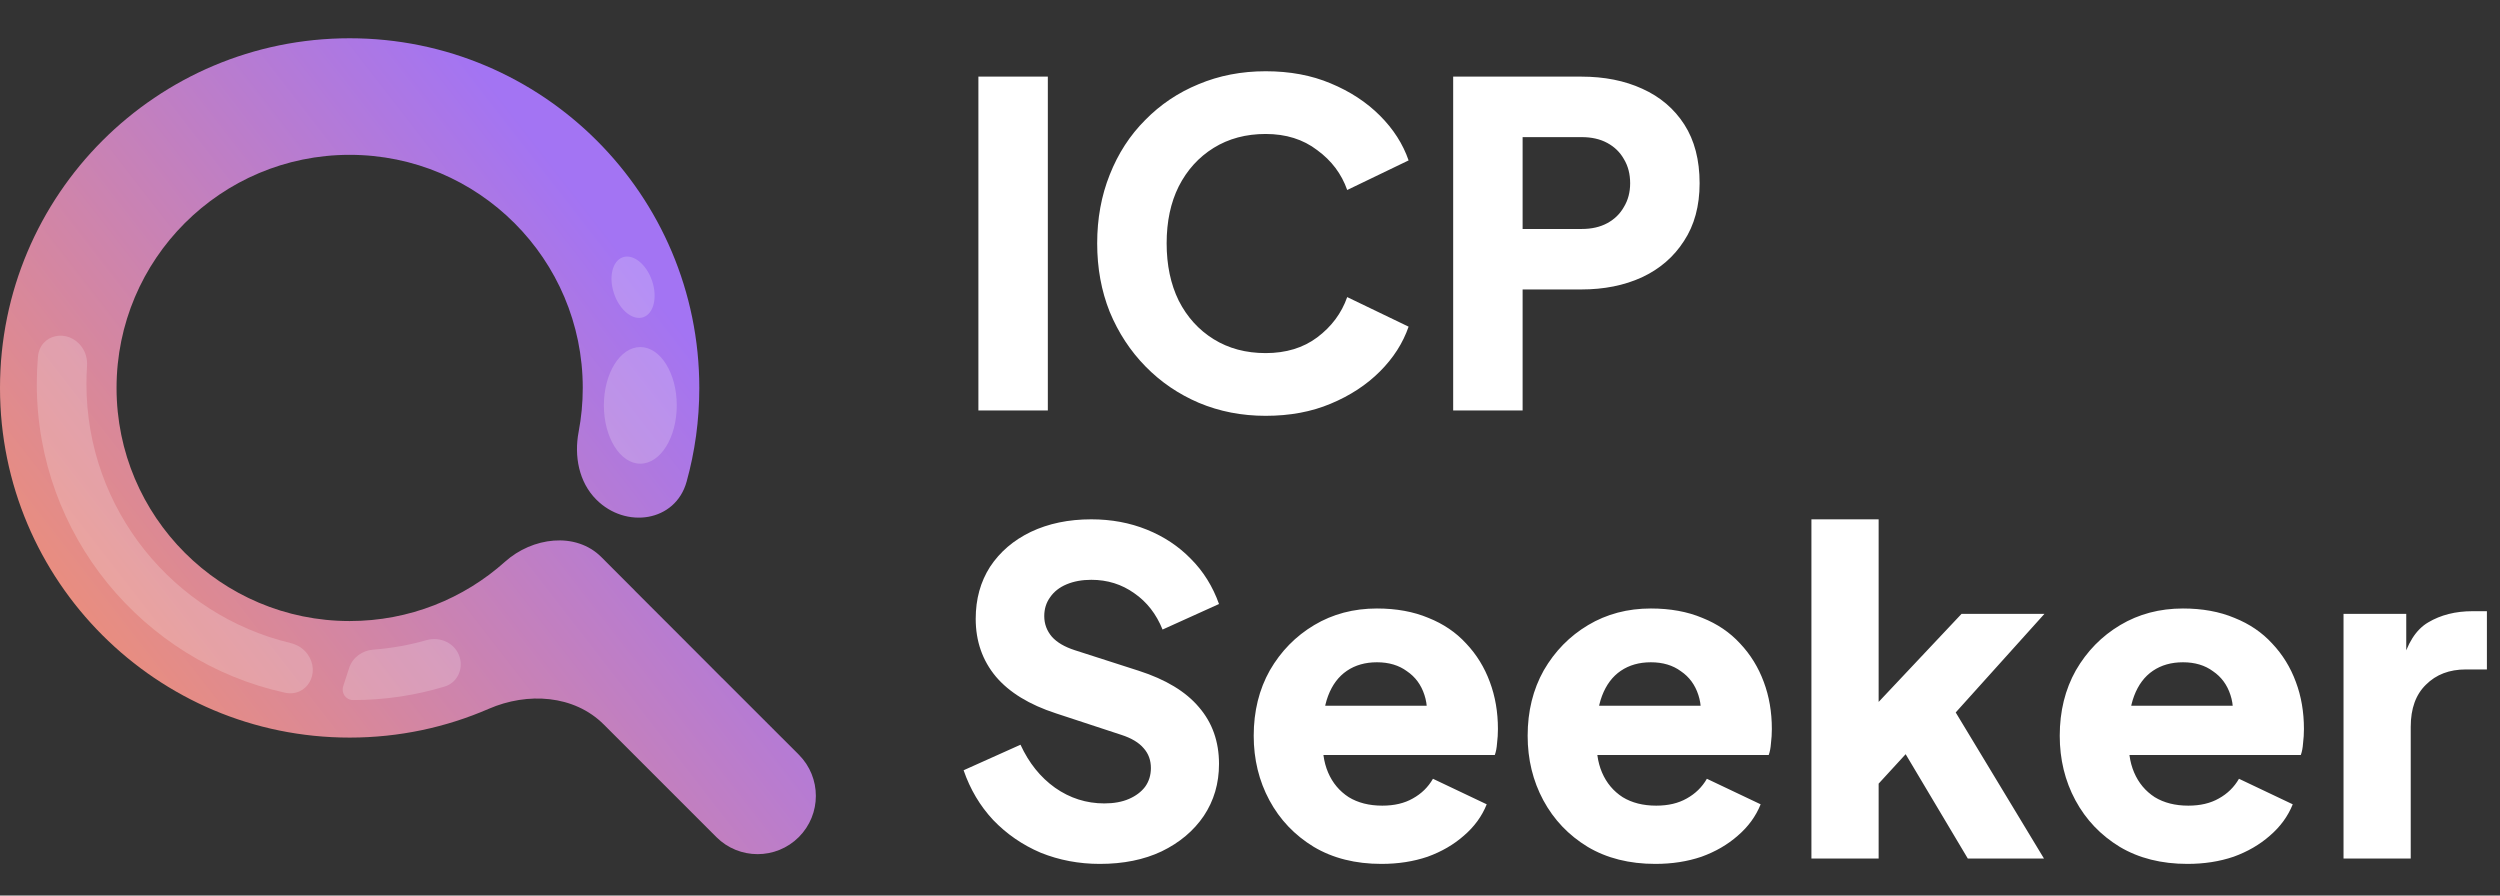 <svg width="134" height="48" viewBox="0 0 134 48" fill="none" xmlns="http://www.w3.org/2000/svg">
<rect x="0" y="0" width="134" height="48" fill="#333333" stroke="none"/>
<path fill-rule="evenodd" clip-rule="evenodd" d="M18.742 8.299C11.841 8.299 6.247 13.893 6.247 20.793C6.247 27.694 11.841 33.288 18.742 33.288C21.943 33.288 24.863 32.084 27.074 30.104C28.529 28.801 30.857 28.481 32.236 29.863L34.019 31.649C34.02 31.65 34.02 31.651 34.019 31.651C34.019 31.652 34.019 31.653 34.02 31.654L36.609 34.243L38.702 36.341C38.703 36.341 38.704 36.341 38.704 36.341C38.705 36.34 38.706 36.34 38.706 36.341L42.816 40.45C44.035 41.67 44.035 43.648 42.816 44.868C41.596 46.087 39.618 46.087 38.398 44.868L32.368 38.838C30.771 37.24 28.272 37.092 26.199 37.992C23.914 38.985 21.392 39.535 18.742 39.535C8.391 39.535 0 31.144 0 20.793C0 10.442 8.391 2.051 18.742 2.051C29.092 2.051 37.483 10.442 37.483 20.793C37.483 22.535 37.246 24.221 36.801 25.822C36.203 27.975 33.54 28.36 31.962 26.778C31.025 25.84 30.767 24.446 31.015 23.144C31.16 22.382 31.236 21.597 31.236 20.793C31.236 13.893 25.642 8.299 18.742 8.299Z" fill="url(#paint0_linear_161_1171)"/>
<ellipse cx="34.321" cy="21.728" rx="1.953" ry="3.125" fill="white" fill-opacity="0.2"/>
<ellipse cx="33.932" cy="15.396" rx="1.075" ry="1.698" transform="rotate(-18.794 33.932 15.396)" fill="white" fill-opacity="0.2"/>
<path fill-rule="evenodd" clip-rule="evenodd" d="M4.375 18.586C3.643 17.59 2.137 17.898 2.033 19.129C1.993 19.606 1.972 20.087 1.972 20.574C1.972 28.677 7.659 35.453 15.26 37.126C16.464 37.391 17.207 36.046 16.477 35.053C16.258 34.755 15.935 34.554 15.577 34.468C9.299 32.963 4.633 27.313 4.633 20.574C4.633 20.252 4.644 19.933 4.665 19.617C4.689 19.25 4.593 18.882 4.375 18.586Z" fill="white" fill-opacity="0.2"/>
<path fill-rule="evenodd" clip-rule="evenodd" d="M18.396 36.782C18.277 37.145 18.538 37.523 18.921 37.523C20.629 37.523 22.279 37.27 23.834 36.799C24.495 36.599 24.839 35.891 24.641 35.23C24.419 34.485 23.606 34.098 22.859 34.312C21.942 34.574 20.988 34.747 20.006 34.821C19.42 34.865 18.9 35.238 18.717 35.796L18.396 36.782Z" fill="white" fill-opacity="0.2"/>
<path d="M52.442 22V4.107H56.164V22H52.442ZM67.839 22.288C66.558 22.288 65.366 22.056 64.261 21.592C63.172 21.127 62.219 20.479 61.403 19.646C60.586 18.814 59.946 17.837 59.481 16.716C59.033 15.595 58.809 14.371 58.809 13.042C58.809 11.713 59.033 10.488 59.481 9.367C59.93 8.23 60.562 7.254 61.379 6.437C62.195 5.604 63.148 4.964 64.237 4.516C65.342 4.051 66.542 3.819 67.839 3.819C69.136 3.819 70.297 4.035 71.322 4.468C72.363 4.9 73.243 5.476 73.964 6.197C74.684 6.917 75.197 7.718 75.501 8.598L72.21 10.184C71.906 9.319 71.37 8.607 70.601 8.046C69.849 7.47 68.928 7.181 67.839 7.181C66.783 7.181 65.854 7.43 65.053 7.926C64.253 8.422 63.628 9.111 63.18 9.991C62.748 10.856 62.532 11.873 62.532 13.042C62.532 14.21 62.748 15.235 63.18 16.116C63.628 16.997 64.253 17.685 65.053 18.181C65.854 18.678 66.783 18.926 67.839 18.926C68.928 18.926 69.849 18.646 70.601 18.085C71.37 17.509 71.906 16.788 72.21 15.924L75.501 17.509C75.197 18.389 74.684 19.19 73.964 19.91C73.243 20.631 72.363 21.207 71.322 21.64C70.297 22.072 69.136 22.288 67.839 22.288ZM77.89 22V4.107H84.758C85.991 4.107 87.08 4.323 88.025 4.756C88.985 5.188 89.738 5.829 90.282 6.677C90.827 7.526 91.099 8.574 91.099 9.823C91.099 11.04 90.819 12.073 90.258 12.922C89.714 13.77 88.961 14.419 88.001 14.867C87.056 15.299 85.975 15.515 84.758 15.515H81.612V22H77.89ZM81.612 12.273H84.782C85.311 12.273 85.767 12.169 86.151 11.961C86.536 11.753 86.832 11.464 87.04 11.096C87.264 10.728 87.376 10.304 87.376 9.823C87.376 9.327 87.264 8.895 87.04 8.526C86.832 8.158 86.536 7.87 86.151 7.662C85.767 7.454 85.311 7.35 84.782 7.35H81.612V12.273Z" fill="white"/>
<path d="M58.95 46.305C57.83 46.305 56.773 46.105 55.78 45.705C54.803 45.288 53.955 44.704 53.234 43.952C52.53 43.199 52.002 42.31 51.649 41.286L54.699 39.917C55.148 40.893 55.764 41.662 56.549 42.222C57.349 42.783 58.23 43.063 59.191 43.063C59.703 43.063 60.143 42.983 60.511 42.823C60.88 42.663 61.168 42.446 61.376 42.174C61.584 41.886 61.688 41.55 61.688 41.166C61.688 40.749 61.56 40.397 61.304 40.109C61.048 39.805 60.648 39.564 60.103 39.388L56.597 38.235C55.172 37.771 54.099 37.115 53.379 36.266C52.658 35.401 52.298 34.369 52.298 33.168C52.298 32.111 52.554 31.182 53.066 30.382C53.595 29.581 54.323 28.957 55.252 28.509C56.197 28.06 57.277 27.836 58.494 27.836C59.567 27.836 60.56 28.02 61.472 28.389C62.385 28.757 63.169 29.277 63.826 29.95C64.498 30.622 65.003 31.431 65.339 32.375L62.313 33.744C61.977 32.912 61.472 32.263 60.8 31.799C60.127 31.319 59.359 31.078 58.494 31.078C57.998 31.078 57.557 31.158 57.173 31.319C56.789 31.479 56.493 31.711 56.285 32.015C56.076 32.303 55.972 32.639 55.972 33.024C55.972 33.44 56.108 33.808 56.381 34.129C56.653 34.433 57.061 34.673 57.605 34.849L61.04 35.954C62.481 36.418 63.554 37.067 64.258 37.899C64.979 38.732 65.339 39.748 65.339 40.949C65.339 41.99 65.067 42.919 64.522 43.735C63.978 44.536 63.225 45.168 62.265 45.633C61.32 46.081 60.215 46.305 58.95 46.305ZM74.044 46.305C72.651 46.305 71.442 46.001 70.418 45.392C69.393 44.768 68.6 43.935 68.04 42.895C67.48 41.854 67.199 40.701 67.199 39.436C67.199 38.123 67.487 36.955 68.064 35.93C68.656 34.905 69.449 34.096 70.442 33.504C71.434 32.912 72.555 32.615 73.804 32.615C74.845 32.615 75.765 32.784 76.566 33.12C77.367 33.44 78.039 33.896 78.583 34.489C79.144 35.081 79.568 35.77 79.856 36.554C80.144 37.323 80.289 38.163 80.289 39.076C80.289 39.332 80.273 39.588 80.241 39.845C80.225 40.085 80.185 40.293 80.121 40.469H70.297V37.827H78.079L76.374 39.076C76.534 38.388 76.526 37.779 76.35 37.251C76.174 36.706 75.862 36.282 75.413 35.978C74.981 35.658 74.445 35.498 73.804 35.498C73.18 35.498 72.643 35.65 72.195 35.954C71.747 36.258 71.41 36.706 71.186 37.299C70.962 37.891 70.874 38.612 70.922 39.46C70.858 40.197 70.946 40.845 71.186 41.406C71.426 41.966 71.795 42.406 72.291 42.727C72.787 43.031 73.388 43.183 74.092 43.183C74.733 43.183 75.277 43.055 75.725 42.799C76.19 42.542 76.55 42.19 76.806 41.742L79.688 43.111C79.432 43.751 79.024 44.312 78.463 44.792C77.919 45.272 77.27 45.649 76.518 45.921C75.765 46.177 74.941 46.305 74.044 46.305ZM88.727 46.305C87.334 46.305 86.125 46.001 85.1 45.392C84.075 44.768 83.283 43.935 82.722 42.895C82.162 41.854 81.882 40.701 81.882 39.436C81.882 38.123 82.17 36.955 82.746 35.93C83.339 34.905 84.131 34.096 85.124 33.504C86.117 32.912 87.237 32.615 88.486 32.615C89.527 32.615 90.448 32.784 91.248 33.12C92.049 33.44 92.721 33.896 93.266 34.489C93.826 35.081 94.25 35.77 94.539 36.554C94.827 37.323 94.971 38.163 94.971 39.076C94.971 39.332 94.955 39.588 94.923 39.845C94.907 40.085 94.867 40.293 94.803 40.469H84.98V37.827H92.761L91.056 39.076C91.216 38.388 91.208 37.779 91.032 37.251C90.856 36.706 90.544 36.282 90.096 35.978C89.663 35.658 89.127 35.498 88.486 35.498C87.862 35.498 87.326 35.65 86.877 35.954C86.429 36.258 86.093 36.706 85.868 37.299C85.644 37.891 85.556 38.612 85.604 39.46C85.54 40.197 85.628 40.845 85.868 41.406C86.109 41.966 86.477 42.406 86.973 42.727C87.47 43.031 88.07 43.183 88.775 43.183C89.415 43.183 89.959 43.055 90.408 42.799C90.872 42.542 91.232 42.19 91.489 41.742L94.371 43.111C94.114 43.751 93.706 44.312 93.146 44.792C92.601 45.272 91.953 45.649 91.2 45.921C90.448 46.177 89.623 46.305 88.727 46.305ZM97.092 46.017V27.836H100.695V39.484L99.35 39.052L105.138 32.904H109.581L104.826 38.187L109.557 46.017H105.474L101.511 39.364L103.601 38.836L99.59 43.207L100.695 41.117V46.017H97.092ZM117.247 46.305C115.854 46.305 114.645 46.001 113.62 45.392C112.595 44.768 111.803 43.935 111.242 42.895C110.682 41.854 110.402 40.701 110.402 39.436C110.402 38.123 110.69 36.955 111.266 35.93C111.859 34.905 112.651 34.096 113.644 33.504C114.637 32.912 115.758 32.615 117.007 32.615C118.047 32.615 118.968 32.784 119.769 33.12C120.569 33.44 121.242 33.896 121.786 34.489C122.346 35.081 122.771 35.77 123.059 36.554C123.347 37.323 123.491 38.163 123.491 39.076C123.491 39.332 123.475 39.588 123.443 39.845C123.427 40.085 123.387 40.293 123.323 40.469H113.5V37.827H121.282L119.576 39.076C119.736 38.388 119.728 37.779 119.552 37.251C119.376 36.706 119.064 36.282 118.616 35.978C118.183 35.658 117.647 35.498 117.007 35.498C116.382 35.498 115.846 35.65 115.397 35.954C114.949 36.258 114.613 36.706 114.389 37.299C114.165 37.891 114.076 38.612 114.125 39.46C114.06 40.197 114.149 40.845 114.389 41.406C114.629 41.966 114.997 42.406 115.493 42.727C115.99 43.031 116.59 43.183 117.295 43.183C117.935 43.183 118.48 43.055 118.928 42.799C119.392 42.542 119.752 42.19 120.009 41.742L122.891 43.111C122.635 43.751 122.226 44.312 121.666 44.792C121.121 45.272 120.473 45.649 119.72 45.921C118.968 46.177 118.143 46.305 117.247 46.305ZM125.613 46.017V32.904H128.975V36.05L128.735 35.594C129.023 34.489 129.495 33.744 130.152 33.36C130.824 32.96 131.617 32.76 132.529 32.76H133.298V35.882H132.169C131.289 35.882 130.576 36.154 130.032 36.698C129.487 37.227 129.215 37.979 129.215 38.956V46.017H125.613Z" fill="white"/>
<defs>
<linearGradient id="paint0_linear_161_1171" x1="28.206" y1="6.862" x2="-8.248" y2="35.156" gradientUnits="userSpaceOnUse">
<stop stop-color="#A374F3"/>
<stop offset="1" stop-color="#FF965A"/>
</linearGradient>
</defs>
</svg>
